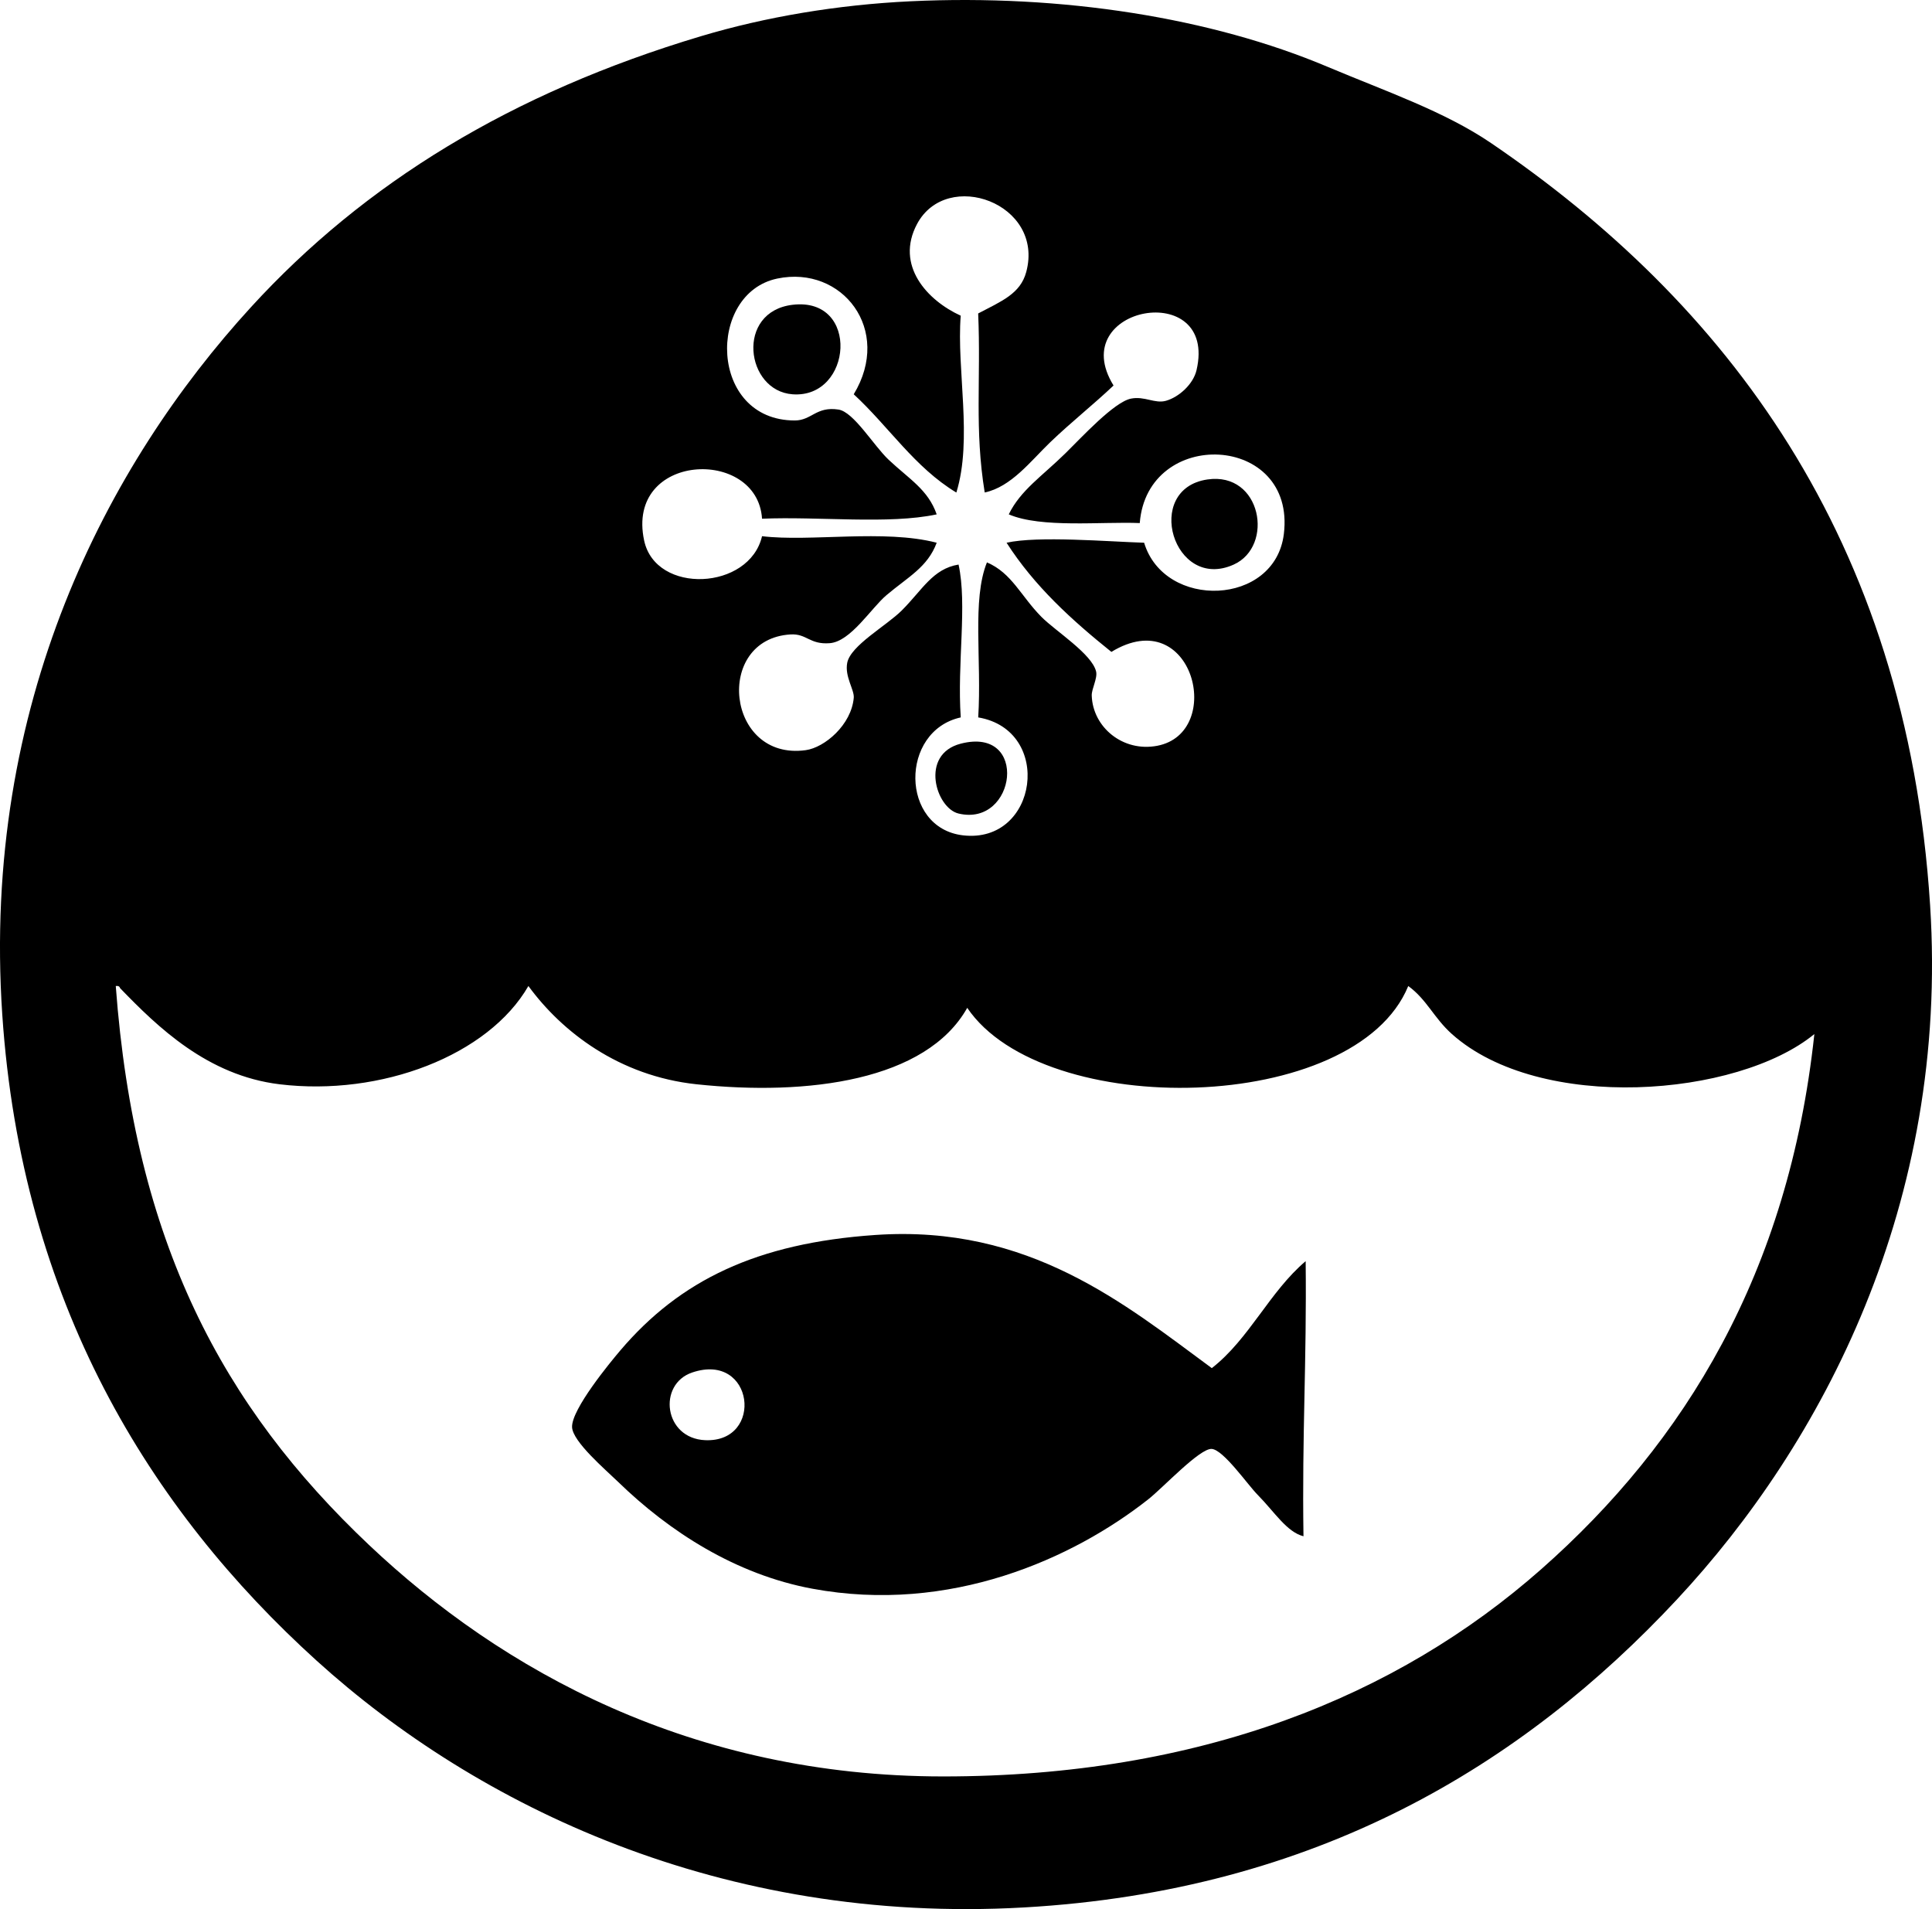 <?xml version="1.0" encoding="iso-8859-1"?>
<!-- Generator: Adobe Illustrator 19.2.0, SVG Export Plug-In . SVG Version: 6.00 Build 0)  -->
<svg version="1.1" xmlns="http://www.w3.org/2000/svg" xmlns:xlink="http://www.w3.org/1999/xlink" x="0px" y="0px"
	 viewBox="0 0 106.058 104.792" style="enable-background:new 0 0 106.058 104.792;" xml:space="preserve">
<g id="Clearwater_x5F_Inc">
	<path style="fill-rule:evenodd;clip-rule:evenodd;" d="M49.983,0.07c8.333-0.396,16.519,0.906,22.892,3.596
		c3.19,1.347,6.417,2.443,8.989,4.195c12.77,8.695,22.793,21.562,24.09,41.828c1.048,16.369-5.917,29.551-13.903,38.112
		c-8.468,9.079-19.792,15.988-35.835,16.899c-16.579,0.942-30.027-5.568-38.832-13.543C8.205,82.844,1.181,71.445,0.124,55.681
		c-1.141-17.015,5.745-30.183,13.663-38.832C20.014,10.047,28.074,5.1,38.477,1.988C42.026,0.926,45.979,0.261,49.983,0.07z
		 M56.335,14.932c1.016-3.768-4.355-5.706-5.993-2.637c-1.215,2.277,0.564,4.198,2.397,5.033c-0.233,2.959,0.665,6.786-0.24,9.708
		c-2.293-1.382-3.719-3.632-5.633-5.394c2.14-3.534-0.629-7.093-4.195-6.352c-3.881,0.807-3.76,7.79,0.959,7.79
		c0.925,0,1.172-0.785,2.397-0.599c0.838,0.127,1.934,1.983,2.756,2.756c1.125,1.059,2.162,1.637,2.637,2.997
		c-2.624,0.563-6.494,0.105-9.588,0.239c-0.25-3.945-7.505-3.638-6.472,1.198c0.637,2.98,5.78,2.735,6.472-0.239
		c2.656,0.321,6.7-0.392,9.588,0.359c-0.497,1.344-1.578,1.88-2.756,2.877c-0.849,0.717-1.964,2.548-3.116,2.637
		c-1.114,0.085-1.255-0.535-2.157-0.48c-4.205,0.259-3.53,6.954,0.839,6.352c1.044-0.144,2.509-1.394,2.637-2.876
		c0.038-0.438-0.506-1.162-0.359-1.918c0.185-0.952,2.148-2.03,2.996-2.876c1.131-1.129,1.698-2.284,3.116-2.518
		c0.485,2.219-0.084,5.404,0.12,8.39c-3.36,0.742-3.324,6.067,0.12,6.473c4.127,0.484,4.978-5.772,0.839-6.473
		c0.199-3.132-0.351-6.456,0.479-8.509c1.371,0.586,1.857,1.846,2.996,2.996c0.763,0.77,2.77,2.029,2.997,2.996
		c0.086,0.368-0.252,0.957-0.24,1.318c0.056,1.736,1.71,3.117,3.595,2.757c3.744-0.716,1.967-7.884-2.517-5.154
		c-2.171-1.743-4.224-3.605-5.753-5.992c1.728-0.387,5.563-0.062,7.551,0c1.112,3.687,7.184,3.49,7.67-0.479
		c0.677-5.524-7.496-5.89-7.91-0.6c-2.089-0.088-5.411,0.289-7.191-0.479c0.648-1.327,1.82-2.085,3.116-3.357
		c0.885-0.868,2.665-2.811,3.596-2.996c0.745-0.147,1.308,0.291,1.917,0.12c0.715-0.201,1.499-0.913,1.678-1.679
		c1.182-5.045-7.256-3.534-4.555,0.84c-1.09,1.035-2.339,2.022-3.476,3.115c-1.083,1.043-2.14,2.448-3.596,2.757
		c-0.569-3.491-0.201-6.204-0.359-9.827C54.986,16.529,56.013,16.125,56.335,14.932z M20.259,84.805
		c7.278,6.881,17.715,12.705,31.521,12.704c14.056,0,24.886-4.363,32.839-11.386c7.864-6.943,13.57-16.237,14.981-29.363
		c-4.242,3.474-15.065,4.312-19.896,0c-0.992-0.886-1.379-1.898-2.397-2.637c-2.897,7.071-20.017,7.391-24.21,1.198
		c-2.246,3.993-8.736,4.847-14.862,4.195c-4.258-0.454-7.392-2.883-9.228-5.394c-2.202,3.817-8.093,6.069-13.663,5.394
		c-3.95-0.48-6.687-3.139-8.749-5.273c-0.027-0.094-0.1-0.14-0.24-0.12C7.396,68.17,12.206,77.192,20.259,84.805z"/>
	<path style="fill-rule:evenodd;clip-rule:evenodd;" d="M43.51,16.73c3.716-0.442,3.288,5.152,0,4.913
		C40.918,21.456,40.37,17.103,43.51,16.73z"/>
	<path style="fill-rule:evenodd;clip-rule:evenodd;" d="M66.282,26.318c2.97-0.436,3.687,3.664,1.438,4.674
		C64.413,32.478,62.735,26.837,66.282,26.318z"/>
	<path style="fill-rule:evenodd;clip-rule:evenodd;" d="M52.739,40.82c3.767-0.972,3.045,4.59-0.12,3.835
		C51.376,44.359,50.476,41.404,52.739,40.82z"/>
	<path style="fill-rule:evenodd;clip-rule:evenodd;" d="M66.522,75.097c2.064-1.61,3.164-4.187,5.153-5.872
		c0.061,5.58-0.203,9.443-0.12,15.101c-0.919-0.233-1.592-1.339-2.517-2.276c-0.56-0.569-1.872-2.466-2.517-2.518
		c-0.648-0.052-2.667,2.118-3.476,2.757c-4.138,3.267-10.896,6.32-18.458,4.914c-4.179-0.777-7.828-3.112-10.666-5.873
		c-0.668-0.649-2.489-2.198-2.517-2.996c-0.034-0.981,2.103-3.565,2.637-4.195c3.282-3.863,7.499-5.907,14.022-6.352
		C56.494,67.211,61.753,71.588,66.522,75.097z M38.716,79.052c3.243,0.132,2.683-4.866-0.719-3.715
		C36.09,75.983,36.437,78.959,38.716,79.052z"/>
</g>
<g id="Layer_1">
</g>
</svg>
